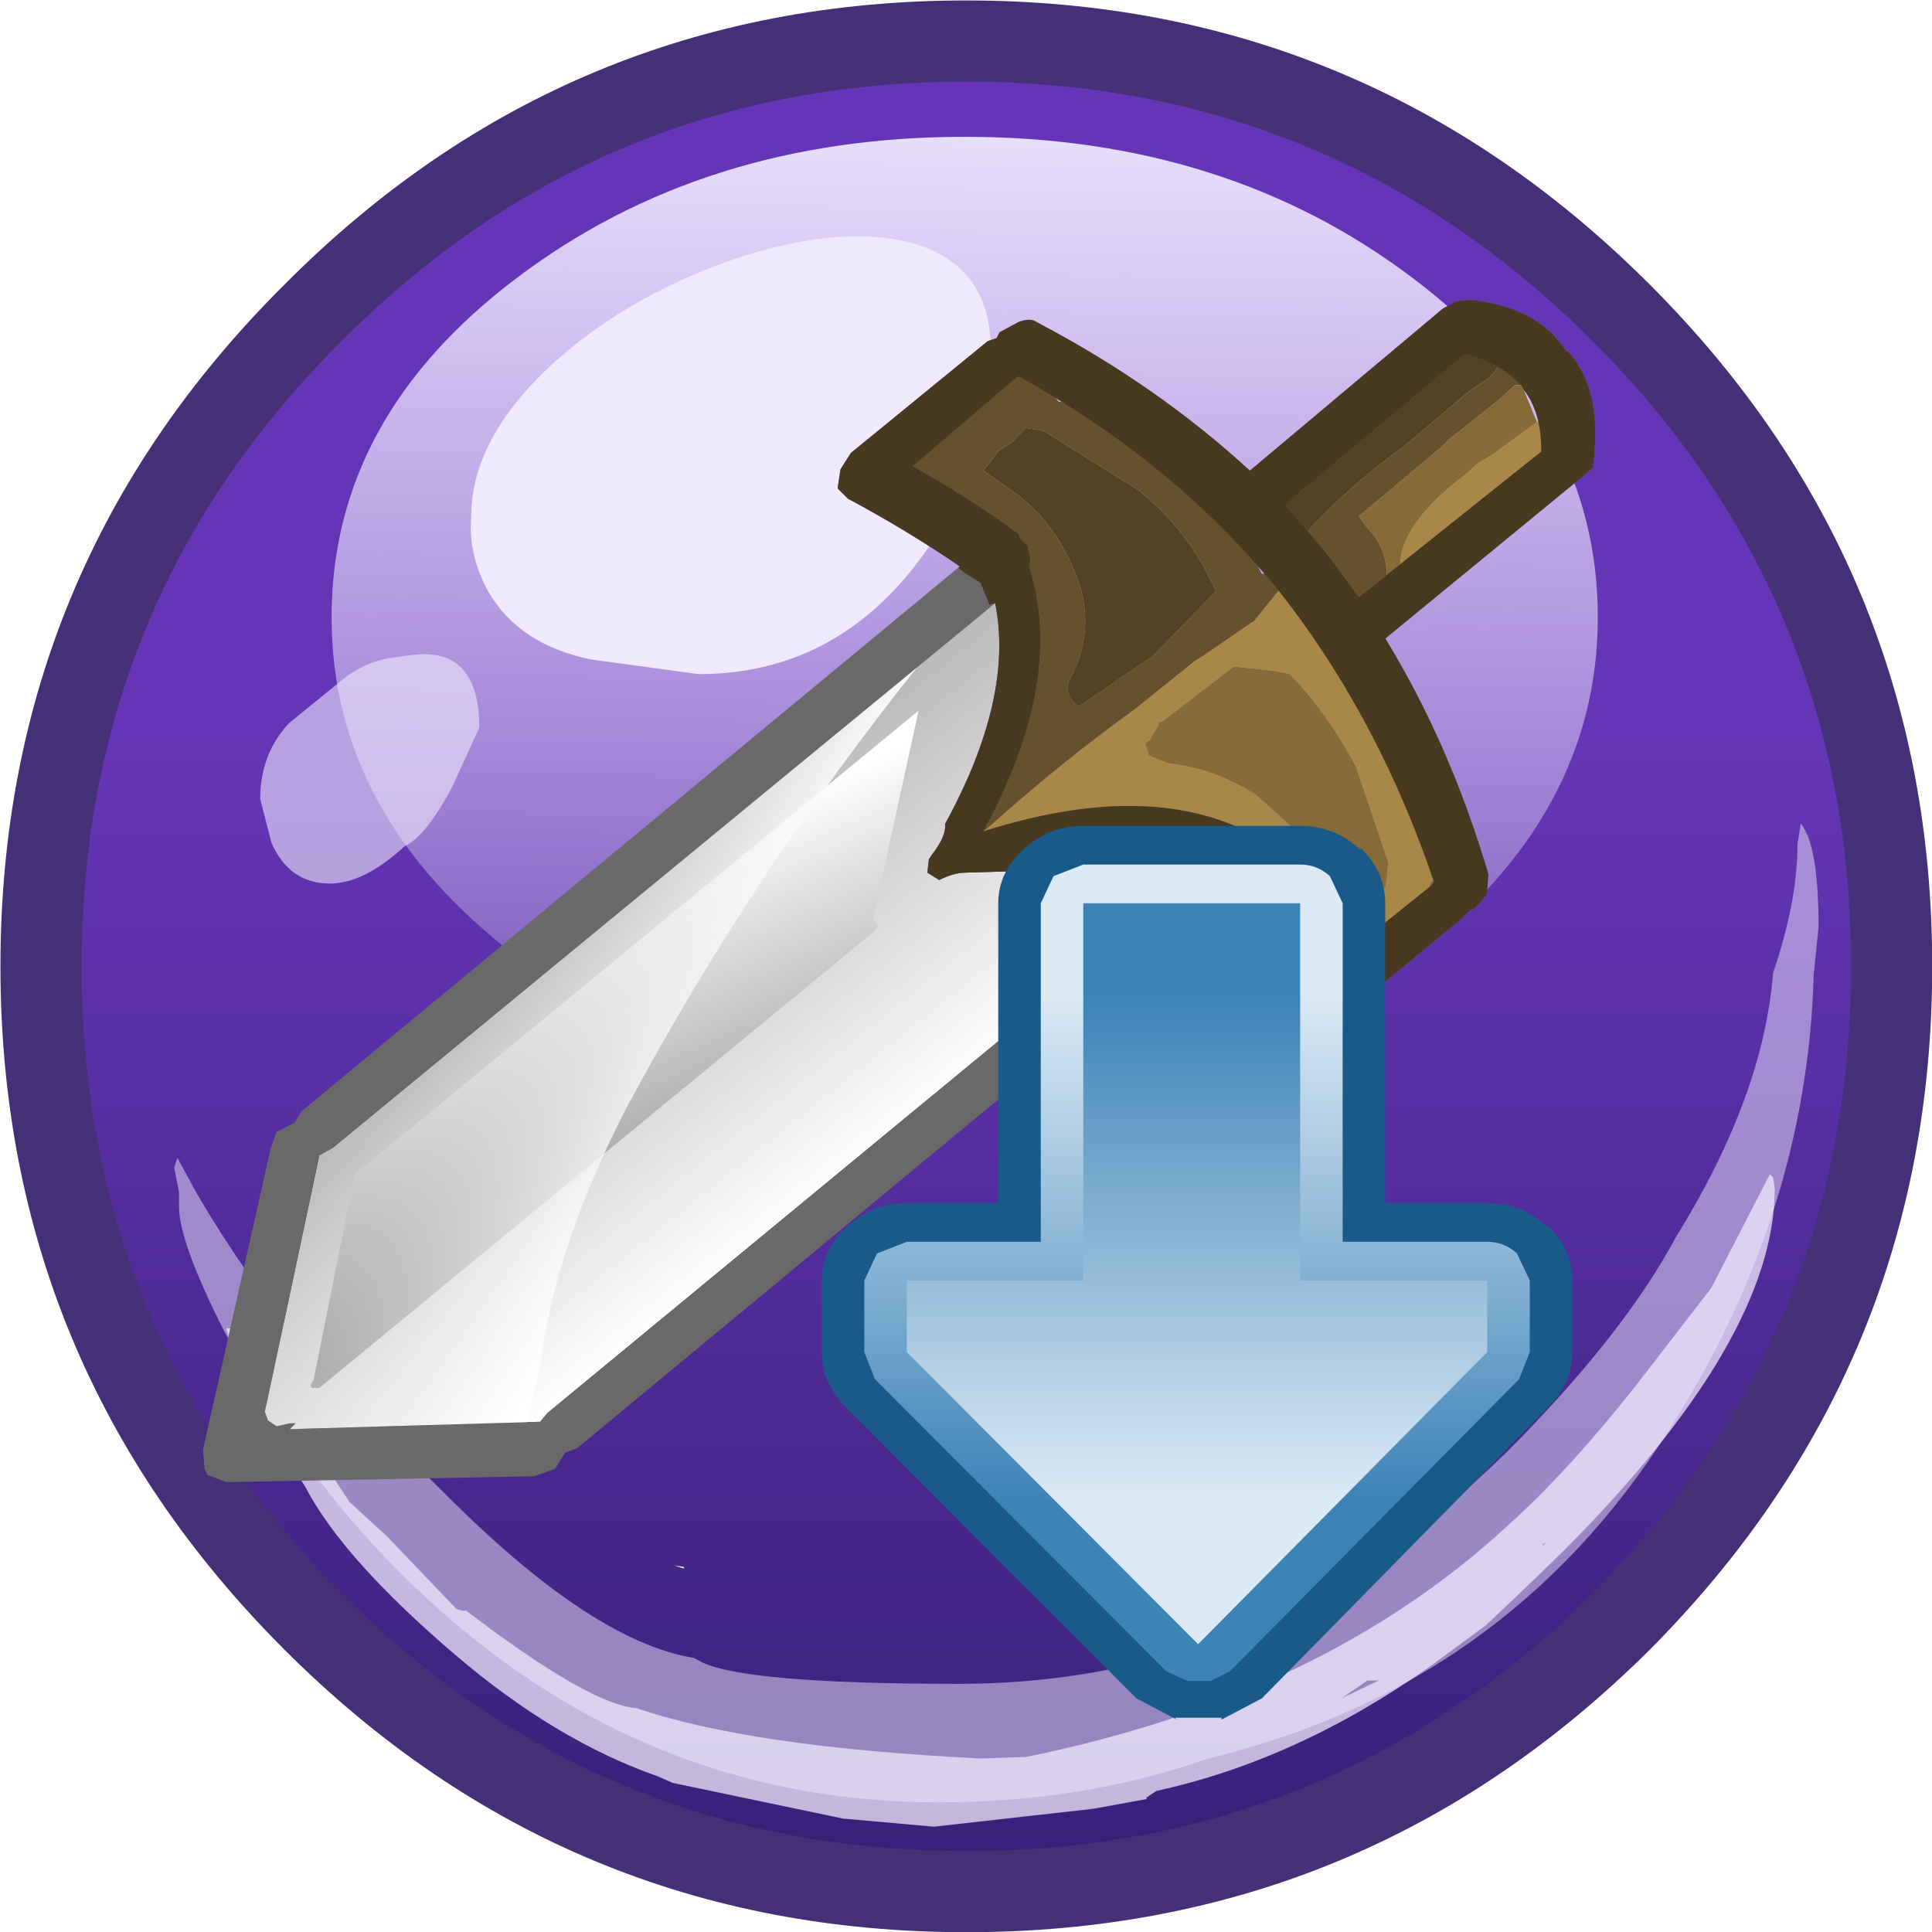 <?xml version="1.0" encoding="UTF-8" standalone="no"?>
<svg xmlns:ffdec="https://www.free-decompiler.com/flash" xmlns:xlink="http://www.w3.org/1999/xlink" ffdec:objectType="frame" height="43.5px" width="43.5px" xmlns="http://www.w3.org/2000/svg">
  <g transform="matrix(1.0, 0.0, 0.0, 1.0, 0.0, 0.0)">
    <use ffdec:characterId="42" height="59.5" transform="matrix(0.731, 0.0, 0.0, 0.731, 0.01, 0.01)" width="59.5" xlink:href="#sprite0"/>
    <filter id="filter1">
      <feColorMatrix in="SourceGraphic" result="filterResult1" type="matrix" values="0 0 0 0 1.0,0 0 0 0 1.0,0 0 0 0 1.0,0 0 0 1 0"/>
      <feConvolveMatrix divisor="16.0" in="filterResult1" kernelMatrix="1 1 1 1 1 1 1 1 1 1 1 1 1 1 1 1" order="4 4" result="filterResult2"/>
      <feComposite in="SourceGraphic" in2="filterResult2" operator="over" result="filterResult3"/>
    </filter>
    <use ffdec:characterId="79" filter="url(#filter1)" height="48.2" transform="matrix(0.663, 0.0, 0.0, 0.663, 4.505, 6.752)" width="47.4" xlink:href="#sprite1"/>
  </g>
  <defs>
    <g id="sprite0" transform="matrix(1.0, 0.0, 0.0, 1.0, 29.75, 29.75)">
      <use ffdec:characterId="41" height="59.5" transform="matrix(1.0, 0.0, 0.0, 1.0, -29.75, -29.75)" width="59.5" xlink:href="#shape0"/>
    </g>
    <g id="shape0" transform="matrix(1.0, 0.0, 0.0, 1.0, 29.75, 29.75)">
      <path d="M20.15 -20.15 Q28.5 -11.8 28.5 0.0 28.5 11.8 20.15 20.15 11.8 28.5 0.0 28.5 -11.8 28.5 -20.15 20.15 -28.5 11.8 -28.5 0.0 -28.5 -11.8 -20.15 -20.15 -11.8 -28.5 0.0 -28.5 11.8 -28.5 20.15 -20.15" fill="url(#gradient0)" fill-rule="evenodd" stroke="none"/>
      <path d="M-8.7 18.5 L-8.7 18.55 -9.0 18.45 -8.7 18.5 M-14.95 13.2 L-14.7 13.4 -15.05 13.15 -14.95 13.2" fill="#eafbfd" fill-rule="evenodd" stroke="none"/>
      <path d="M25.7 -4.4 Q26.25 -3.75 26.25 -1.2 L26.1 0.25 Q25.9 7.65 21.6 14.35 16.6 22.2 7.45 24.4 3.6 25.75 -0.85 25.75 -11.15 25.75 -18.6 17.45 -21.15 14.55 -22.85 11.25 -24.25 8.5 -24.25 7.4 L-24.25 6.95 -24.4 6.2 -24.3 5.9 -23.7 7.0 Q-21.8 10.25 -19.15 13.2 L-16.1 16.2 -15.8 16.5 Q-11.45 20.8 -8.4 21.3 L-8.3 21.35 Q-7.15 22.1 -0.25 22.1 9.7 22.1 17.1 14.5 20.35 11.15 21.85 8.35 24.55 4.0 24.85 0.2 25.6 -2.0 25.6 -3.75 L25.7 -4.4" fill="#efeafd" fill-opacity="0.498" fill-rule="evenodd" stroke="none"/>
      <path d="M22.95 9.9 L24.75 6.4 24.85 6.5 24.9 6.85 Q24.9 11.5 18.35 18.05 L16.9 19.45 16.0 20.3 14.3 21.55 Q10.2 24.45 5.85 25.4 L5.55 25.6 5.55 25.65 3.9 25.95 -1.0 26.5 -3.8 26.25 -9.05 25.15 -9.5 24.95 Q-12.65 23.85 -15.75 21.2 -19.2 18.25 -20.35 16.05 L-21.2 14.7 Q-22.5 12.95 -22.55 12.0 L-22.8 11.15 -22.65 11.15 -19.95 15.05 -19.0 16.5 -17.85 17.55 -15.7 19.8 -15.5 19.85 -15.4 19.85 Q-11.6 22.75 -10.15 22.85 -6.65 24.05 0.45 24.4 L1.85 24.35 Q10.95 22.5 16.65 17.25 18.6 15.5 20.75 12.75 L22.95 9.9 M17.75 17.85 L17.85 17.75 17.75 17.8 17.75 17.85 M12.7 22.0 L12.35 22.0 11.55 22.55 12.7 22.0" fill="#efeafd" fill-opacity="0.749" fill-rule="evenodd" stroke="none"/>
      <path d="M19.45 -10.75 Q19.45 -4.65 13.75 -0.3 8.0 4.0 -0.05 4.0 -8.1 4.0 -13.85 -0.3 -19.55 -4.65 -19.55 -10.75 -19.55 -16.9 -13.85 -21.2 -8.1 -25.55 -0.05 -25.55 8.0 -25.55 13.75 -21.2 19.45 -16.9 19.45 -10.75" fill="url(#gradient1)" fill-rule="evenodd" stroke="none"/>
      <path d="M0.85 -18.0 Q0.85 -15.85 -1.1 -13.0 -3.8 -9.0 -8.25 -9.0 L-11.55 -9.45 Q-13.75 -9.9 -14.7 -11.5 -15.35 -12.65 -15.25 -13.85 -15.25 -16.25 -12.75 -18.55 -10.5 -20.6 -7.25 -21.75 -4.0 -22.85 -1.75 -22.3 0.7 -21.65 0.75 -19.1 L0.85 -18.0" fill="#efeafd" fill-rule="evenodd" stroke="none"/>
      <path d="M-20.85 -7.5 L-19.25 -8.8 Q-18.6 -9.35 -17.75 -9.5 L-17.0 -9.6 Q-15.0 -9.8 -15.0 -7.35 L-15.85 -5.5 Q-16.65 -4.0 -17.3 -3.7 -18.55 -2.55 -19.6 -2.55 -20.85 -2.55 -21.4 -3.8 L-21.75 -5.15 Q-21.75 -6.55 -20.85 -7.5" fill="#efeafd" fill-opacity="0.6" fill-rule="evenodd" stroke="none"/>
      <path d="M19.3 -19.25 Q11.3 -27.25 0.0 -27.25 -11.3 -27.25 -19.25 -19.25 -27.25 -11.3 -27.25 0.0 -27.25 11.3 -19.25 19.3 -11.3 27.25 0.0 27.25 11.3 27.25 19.3 19.3 27.25 11.3 27.25 0.0 27.25 -11.3 19.3 -19.25 M0.0 -29.75 Q12.3 -29.75 21.05 -21.0 29.75 -12.3 29.75 0.0 29.75 12.3 21.05 21.05 12.3 29.75 0.0 29.75 -12.3 29.75 -21.0 21.05 -29.75 12.3 -29.75 0.0 -29.75 -12.3 -21.0 -21.0 -12.3 -29.75 0.0 -29.75" fill="#433076" fill-rule="evenodd" stroke="none"/>
    </g>
    <linearGradient gradientTransform="matrix(0.0, 0.035, -0.035, 0.0, 0.0, 0.0)" gradientUnits="userSpaceOnUse" id="gradient0" spreadMethod="pad" x1="-819.2" x2="819.2">
      <stop offset="0.376" stop-color="#6635b7"/>
      <stop offset="1.0" stop-color="#362077"/>
    </linearGradient>
    <linearGradient gradientTransform="matrix(-2.0E-4, 0.018, -0.018, -2.0E-4, -0.05, -10.75)" gradientUnits="userSpaceOnUse" id="gradient1" spreadMethod="pad" x1="-819.2" x2="819.2">
      <stop offset="0.0" stop-color="#e6defc"/>
      <stop offset="1.0" stop-color="#e6defc" stop-opacity="0.2"/>
    </linearGradient>
    <g id="sprite1" transform="matrix(1.0, 0.0, 0.0, 1.0, 6.25, 0.45)">
      <use ffdec:characterId="76" height="40.15" transform="matrix(1.0, 0.0, 0.0, 1.0, -6.25, -0.45)" width="47.4" xlink:href="#shape1"/>
      <filter id="filter0">
        <feColorMatrix in="SourceGraphic" result="filterResult0" type="matrix" values="0.929 -1.776 1.847 0.0 0.016 -0.005 1.653 -0.647 0.0 0.016 -1.921 1.169 1.751 0.0 0.016 0.0 0.0 0.0 1.0 0.0"/>
      </filter>
      <use ffdec:characterId="78" filter="url(#filter0)" height="23.1" id="am_Plus" transform="matrix(1.444, 0.0, 0.0, 1.314, 14.863, 17.412)" width="17.65" xlink:href="#sprite2"/>
    </g>
    <g id="shape1" transform="matrix(1.0, 0.0, 0.0, 1.0, 6.25, 0.45)">
      <path d="M33.85 3.45 L33.95 3.35 Q34.4 2.85 35.0 2.4 L36.85 0.95 36.85 0.85 37.05 0.85 37.35 1.1 37.4 1.1 37.45 1.1 37.75 1.05 37.95 0.95 38.0 1.05 38.15 1.15 37.95 1.3 Q37.95 1.85 37.45 2.25 L36.85 2.65 34.6 4.55 Q32.65 5.95 31.15 7.65 L30.9 7.85 30.7 8.05 Q30.4 7.9 30.4 7.6 L30.35 7.15 30.25 7.05 30.4 6.85 Q30.25 6.35 30.9 5.8 L32.05 4.8 32.4 4.7 33.5 3.7 Q33.65 3.55 33.85 3.45 M21.8 3.9 L22.4 4.0 25.6 6.0 Q27.35 7.4 28.25 9.45 L26.1 11.65 23.6 13.35 Q23.35 13.25 23.2 12.8 L23.25 12.5 Q24.15 10.9 23.6 9.15 22.85 7.1 21.35 6.05 L20.35 5.35 20.85 4.7 20.9 4.65 21.3 4.4 21.8 3.9" fill="#524223" fill-rule="evenodd" stroke="none"/>
      <path d="M37.4 1.1 L37.6 0.9 37.95 0.95 37.75 1.05 37.45 1.1 37.4 1.1 M38.15 1.15 L38.2 1.1 38.35 1.4 38.25 1.6 38.1 1.7 38.2 1.85 38.7 1.55 38.75 1.65 38.7 1.8 38.7 1.85 38.8 1.85 Q38.9 2.15 38.6 2.45 L38.4 2.45 37.85 2.95 36.15 4.3 35.9 4.55 35.6 4.8 33.1 6.9 33.35 7.25 Q34.05 7.95 34.05 8.9 L33.95 9.65 33.85 9.9 33.75 10.0 33.55 10.15 33.5 10.2 33.25 10.25 31.95 8.65 31.15 7.65 Q32.65 5.95 34.6 4.55 L36.85 2.65 37.45 2.25 Q37.95 1.85 37.95 1.3 L38.15 1.15 M30.35 7.15 L30.2 7.05 30.15 6.8 30.25 6.35 30.4 6.2 Q30.15 6.1 30.2 5.85 L30.9 5.8 Q30.25 6.35 30.4 6.85 L30.25 7.05 30.35 7.15 M32.05 4.8 L33.7 3.5 33.85 3.45 Q33.65 3.55 33.5 3.7 L32.4 4.7 32.05 4.8 M20.15 18.15 L20.15 18.2 20.1 18.2 20.0 17.9 Q19.85 17.95 19.75 18.1 L19.45 18.25 Q19.55 17.6 20.1 16.8 20.35 16.2 21.3 15.45 L21.45 15.05 21.6 10.45 Q21.4 7.4 18.85 6.0 L18.7 6.05 18.7 6.2 18.5 6.3 Q18.3 6.0 18.45 5.6 L18.3 5.7 17.9 5.85 Q17.55 4.7 19.35 3.35 20.75 2.2 22.3 1.65 L22.55 1.65 22.2 2.15 22.75 2.25 22.6 2.45 22.65 2.5 22.9 2.5 22.7 2.75 22.9 3.0 23.4 3.1 Q24.65 3.25 25.85 4.4 L25.85 4.45 28.0 6.05 Q28.85 6.85 29.3 7.75 L29.3 7.85 29.8 8.85 29.9 8.85 30.4 8.45 30.6 8.55 30.45 8.8 30.6 8.85 30.6 9.05 31.5 8.7 31.0 9.2 30.4 9.4 29.55 10.45 27.8 11.65 27.55 11.8 25.5 13.45 Q23.0 15.25 20.6 17.4 L20.35 17.6 20.35 17.85 Q19.9 17.95 20.15 18.15 M21.8 3.9 L21.3 4.4 20.9 4.65 20.85 4.7 20.35 5.35 21.35 6.05 Q22.85 7.1 23.6 9.15 24.15 10.9 23.25 12.5 L23.2 12.8 Q23.35 13.25 23.6 13.35 L26.1 11.65 28.25 9.45 Q27.35 7.4 25.6 6.0 L22.4 4.0 21.8 3.9" fill="#65512c" fill-rule="evenodd" stroke="none"/>
      <path d="M38.6 2.45 L38.65 2.5 38.7 2.6 39.15 3.7 37.85 4.65 37.65 4.8 37.15 5.1 36.7 5.5 Q34.85 6.9 34.55 8.15 L34.5 8.55 34.05 8.9 Q34.05 7.95 33.35 7.25 L33.1 6.9 35.6 4.8 35.9 4.55 36.15 4.3 37.85 2.95 38.4 2.45 38.6 2.45 M35.6 19.25 L35.65 19.3 35.55 19.45 35.5 19.5 35.5 19.4 35.6 19.25 M28.85 12.0 L30.25 12.15 30.75 12.25 Q32.05 13.6 33.0 15.4 L34.1 18.65 34.05 19.15 34.0 19.5 33.6 19.8 32.9 19.95 32.8 19.75 32.75 19.7 32.05 18.55 31.55 18.1 29.6 16.35 Q28.15 15.45 26.7 15.3 L26.25 15.15 25.95 15.0 25.95 14.9 25.85 14.65 25.85 14.6 26.0 14.5 26.05 14.4 26.3 14.0 26.3 13.9 26.45 13.85 28.85 12.0" fill="#866b39" fill-rule="evenodd" stroke="none"/>
      <path d="M39.15 3.7 L39.25 3.65 39.9 3.1 39.9 2.95 Q40.25 3.45 39.9 3.95 L40.15 3.9 40.25 3.95 37.45 6.25 34.8 8.55 34.5 8.7 34.5 8.55 34.55 8.15 Q34.85 6.9 36.7 5.5 L37.15 5.1 37.65 4.8 37.85 4.65 39.15 3.7 M31.0 9.2 L31.65 8.9 30.75 9.85 30.9 9.85 Q31.0 9.7 31.2 9.65 L31.4 9.65 31.15 9.95 31.1 10.1 31.2 10.45 Q32.0 10.65 32.7 11.75 34.1 14.35 35.1 17.2 L35.3 18.4 36.15 17.7 36.3 17.65 Q36.15 18.45 35.6 19.25 L35.5 19.4 35.5 19.5 35.55 19.95 Q35.4 20.3 35.15 20.25 L34.55 20.45 32.3 22.4 31.8 22.7 Q31.45 22.65 31.55 22.3 L31.65 22.1 31.5 21.65 31.55 21.55 Q30.9 18.75 28.1 17.65 26.3 16.95 24.3 16.95 L23.25 17.2 22.9 17.35 22.55 17.25 21.9 17.4 21.45 17.85 20.85 18.1 20.65 18.2 20.35 18.5 20.3 18.15 20.15 18.15 Q19.9 17.95 20.35 17.85 L20.35 17.6 20.6 17.4 Q23.0 15.25 25.5 13.45 L27.55 11.8 27.8 11.65 29.55 10.45 30.4 9.4 31.0 9.2 M28.85 12.0 L26.45 13.85 26.3 13.9 26.3 14.0 26.05 14.4 26.0 14.5 25.85 14.6 25.85 14.65 25.95 14.9 25.95 15.0 26.25 15.15 26.7 15.3 Q28.15 15.45 29.6 16.35 L31.55 18.1 32.05 18.55 32.75 19.7 32.8 19.75 32.9 19.95 33.6 19.8 34.0 19.5 34.05 19.15 34.1 18.65 33.0 15.4 Q32.05 13.6 30.75 12.25 L30.25 12.15 28.85 12.0" fill="#a98747" fill-rule="evenodd" stroke="none"/>
      <path d="M18.5 18.55 L18.45 19.0 18.85 19.25 Q19.35 19.0 19.75 19.0 L28.1 18.75 5.55 37.35 5.3 37.65 -3.2 37.9 -3.0 37.7 -3.2 37.7 -3.65 37.8 -3.95 37.6 -4.05 37.3 -3.95 36.85 -2.2 28.6 -1.75 28.35 20.75 9.85 Q21.4 13.05 19.05 17.35 19.1 17.75 18.6 18.4 L18.5 18.55" fill="url(#gradient2)" fill-rule="evenodd" stroke="none"/>
      <path d="M-2.35 36.5 L-2.45 36.5 -2.5 36.4 -2.4 36.25 -1.0 29.25 18.15 13.5 16.6 20.6 16.7 20.7 16.8 20.85 16.75 20.85 16.7 20.95 -2.2 36.5 -2.35 36.5" fill="url(#gradient3)" fill-rule="evenodd" stroke="none"/>
      <path d="M-2.45 36.25 L-2.4 36.25 -2.5 36.4 -2.5 36.35 -2.45 36.25" fill="#cccccc" fill-rule="evenodd" stroke="none"/>
      <path d="M-1.75 28.35 L18.2 11.9 Q12.55 18.95 8.25 26.95 5.8 31.7 5.3 35.75 L4.85 37.7 -3.2 37.9 -3.0 37.7 -3.2 37.7 -3.65 37.8 -3.95 37.6 -4.05 37.3 -3.95 36.85 -2.2 28.6 -1.75 28.35" fill="url(#gradient4)" fill-rule="evenodd" stroke="none"/>
      <path d="M18.85 19.25 L18.45 19.0 18.5 18.55 18.6 18.4 Q19.1 17.75 19.05 17.35 21.4 13.05 20.75 9.85 L-1.75 28.35 -2.2 28.6 -3.95 36.85 -4.05 37.3 -3.95 37.6 -3.65 37.8 -3.2 37.7 -3.0 37.7 -3.2 37.9 5.3 37.65 5.55 37.35 28.1 18.75 19.75 19.0 Q19.35 19.0 18.85 19.25 M35.55 19.45 L35.65 19.3 Q33.85 14.0 30.75 9.9 L30.4 9.45 29.9 8.85 Q26.5 4.9 21.55 2.15 L21.4 2.25 17.95 5.2 Q19.85 6.25 21.55 7.5 L21.6 7.65 21.85 7.9 21.95 8.4 21.9 8.6 Q23.15 12.45 20.35 17.6 25.85 15.85 29.4 17.65 L29.45 17.75 30.1 17.85 30.35 18.25 30.6 18.55 32.0 22.3 35.55 19.45 M39.3 4.7 Q39.3 3.35 38.7 2.6 L38.65 2.5 Q37.95 1.7 36.7 1.4 L30.6 6.5 31.45 7.5 31.95 8.1 32.3 8.55 33.1 9.65 39.3 4.7 M35.95 -0.15 L36.4 -0.4 36.9 -0.45 Q39.2 -0.2 40.15 1.3 L40.2 1.3 Q41.3 2.5 41.1 4.75 L41.05 5.25 40.7 5.55 34.0 11.05 Q36.2 14.65 37.5 19.05 L37.45 19.75 37.05 20.2 36.85 20.3 36.55 20.6 32.0 24.35 31.45 24.65 30.85 24.6 30.6 24.25 28.95 20.0 6.55 38.55 6.15 38.7 5.8 39.25 5.1 39.5 -5.35 39.7 -6.0 39.45 -6.1 39.25 -6.15 38.6 -3.85 28.35 -3.65 27.8 -3.05 27.5 -2.8 27.1 19.55 8.6 Q17.8 7.4 15.75 6.3 L15.4 5.95 15.5 5.3 15.85 4.75 20.5 0.95 20.8 0.85 20.9 0.65 21.55 0.3 Q21.95 0.15 22.15 0.3 26.25 2.45 29.4 5.35 L35.95 -0.15" fill="#696969" fill-rule="evenodd" stroke="none"/>
      <path d="M35.55 19.45 L35.65 19.3 Q33.85 14.0 30.75 9.9 L30.4 9.45 29.9 8.85 Q26.5 4.9 21.55 2.15 L21.4 2.25 17.95 5.2 Q19.85 6.25 21.55 7.5 L21.6 7.65 21.85 7.9 21.95 8.4 21.9 8.6 Q23.15 12.45 20.35 17.6 25.85 15.85 29.4 17.65 L29.45 17.75 30.1 17.85 30.35 18.25 30.6 18.55 32.0 22.3 35.55 19.45 M39.3 4.7 Q39.3 3.35 38.7 2.6 L38.65 2.5 Q37.95 1.7 36.7 1.4 L30.6 6.5 31.45 7.5 31.95 8.1 32.3 8.55 33.1 9.65 39.3 4.7 M35.95 -0.15 L36.4 -0.4 36.9 -0.45 Q39.2 -0.2 40.15 1.3 L40.2 1.3 Q41.3 2.5 41.1 4.75 L41.05 5.25 40.7 5.55 34.0 11.05 Q36.2 14.65 37.5 19.05 L37.45 19.75 37.05 20.2 36.85 20.3 36.55 20.6 32.0 24.35 31.45 24.65 30.85 24.6 30.6 24.25 28.95 20.0 28.9 19.75 28.3 19.0 28.25 18.9 Q28.05 18.9 28.0 18.75 L28.1 18.75 19.75 19.0 Q19.35 19.0 18.85 19.25 L18.45 19.0 18.5 18.55 18.6 18.4 Q19.1 17.75 19.05 17.35 21.4 13.05 20.75 9.85 L20.55 9.9 20.5 9.75 20.25 9.15 19.75 8.85 19.5 8.65 19.55 8.6 Q17.8 7.4 15.75 6.3 L15.4 5.95 15.5 5.3 15.85 4.75 20.5 0.95 20.8 0.85 20.9 0.65 21.55 0.3 Q21.95 0.15 22.15 0.3 26.25 2.45 29.4 5.35 L35.95 -0.15" fill="#47391f" fill-rule="evenodd" stroke="none"/>
    </g>
    <linearGradient gradientTransform="matrix(-0.005, -0.006, 0.015, -0.012, 12.9, 23.7)" gradientUnits="userSpaceOnUse" id="gradient2" spreadMethod="pad" x1="-819.2" x2="819.2">
      <stop offset="0.0" stop-color="#ffffff"/>
      <stop offset="0.976" stop-color="#b9b9b9"/>
    </linearGradient>
    <linearGradient gradientTransform="matrix(0.002, 0.007, -0.009, 0.004, 2.45, 27.8)" gradientUnits="userSpaceOnUse" id="gradient3" spreadMethod="pad" x1="-819.2" x2="819.2">
      <stop offset="0.0" stop-color="#ffffff"/>
      <stop offset="0.976" stop-color="#959595"/>
    </linearGradient>
    <linearGradient gradientTransform="matrix(-0.006, -0.002, 0.006, -0.011, 18.8, 1.05)" gradientUnits="userSpaceOnUse" id="gradient4" spreadMethod="pad" x1="-819.2" x2="819.2">
      <stop offset="0.0" stop-color="#ffffff"/>
      <stop offset="1.0" stop-color="#d6d6d6" stop-opacity="0.0"/>
    </linearGradient>
    <g id="sprite2" transform="matrix(1.0, 0.0, 0.0, 1.0, 8.75, 11.6)">
      <use ffdec:characterId="77" height="23.1" transform="matrix(1.0, 0.0, 0.0, 1.0, -8.75, -11.6)" width="17.65" xlink:href="#shape2"/>
    </g>
    <g id="shape2" transform="matrix(1.0, 0.0, 0.0, 1.0, 8.75, 11.6)">
      <path d="M6.9 -1.85 Q7.7 -1.85 8.3 -1.25 L8.35 -1.25 Q8.9 -0.65 8.9 0.15 L8.9 2.0 Q8.9 2.75 8.4 3.35 L1.6 10.95 0.65 11.5 0.65 11.45 -0.45 11.45 -0.4 11.5 -1.35 10.95 -8.25 3.35 Q-8.75 2.75 -8.75 2.0 L-8.75 0.15 Q-8.75 -0.65 -8.15 -1.25 -7.55 -1.85 -6.75 -1.85 L-4.6 -1.85 -4.6 -9.6 Q-4.6 -10.4 -4.0 -11.0 -3.4 -11.6 -2.6 -11.6 L2.5 -11.6 Q3.3 -11.6 3.9 -11.0 L3.95 -11.0 Q4.5 -10.4 4.5 -9.6 L4.5 -1.85 6.9 -1.85" fill="#1a5a8a" fill-rule="evenodd" stroke="none"/>
      <path d="M3.2 -10.3 L3.5 -9.6 3.5 -0.85 6.9 -0.85 Q7.3 -0.85 7.6 -0.55 L7.9 0.15 7.9 2.0 7.65 2.7 0.85 10.25 0.4 10.5 -0.15 10.5 -0.65 10.25 -7.5 2.7 -7.75 2.0 -7.75 0.15 -7.45 -0.55 -6.75 -0.85 -3.6 -0.85 -3.6 -9.6 -3.3 -10.3 -2.6 -10.6 2.5 -10.6 Q2.9 -10.6 3.2 -10.3" fill="url(#gradient5)" fill-rule="evenodd" stroke="none"/>
      <path d="M0.1 9.55 L-6.75 2.0 -6.75 0.15 -2.6 0.15 -2.6 -9.6 2.5 -9.6 2.5 0.15 6.9 0.15 6.9 2.0 0.1 9.55" fill="url(#gradient6)" fill-rule="evenodd" stroke="none"/>
    </g>
    <linearGradient gradientTransform="matrix(0.0, -0.008, 0.012, 0.0, 0.1, -0.7)" gradientUnits="userSpaceOnUse" id="gradient5" spreadMethod="pad" x1="-819.2" x2="819.2">
      <stop offset="0.0" stop-color="#3c83b7"/>
      <stop offset="1.0" stop-color="#dceaf5"/>
    </linearGradient>
    <linearGradient gradientTransform="matrix(0.0, 0.008, -0.012, 0.0, 0.1, -0.7)" gradientUnits="userSpaceOnUse" id="gradient6" spreadMethod="pad" x1="-819.2" x2="819.2">
      <stop offset="0.0" stop-color="#3c83b7"/>
      <stop offset="1.0" stop-color="#dceaf5"/>
    </linearGradient>
  </defs>
</svg>
